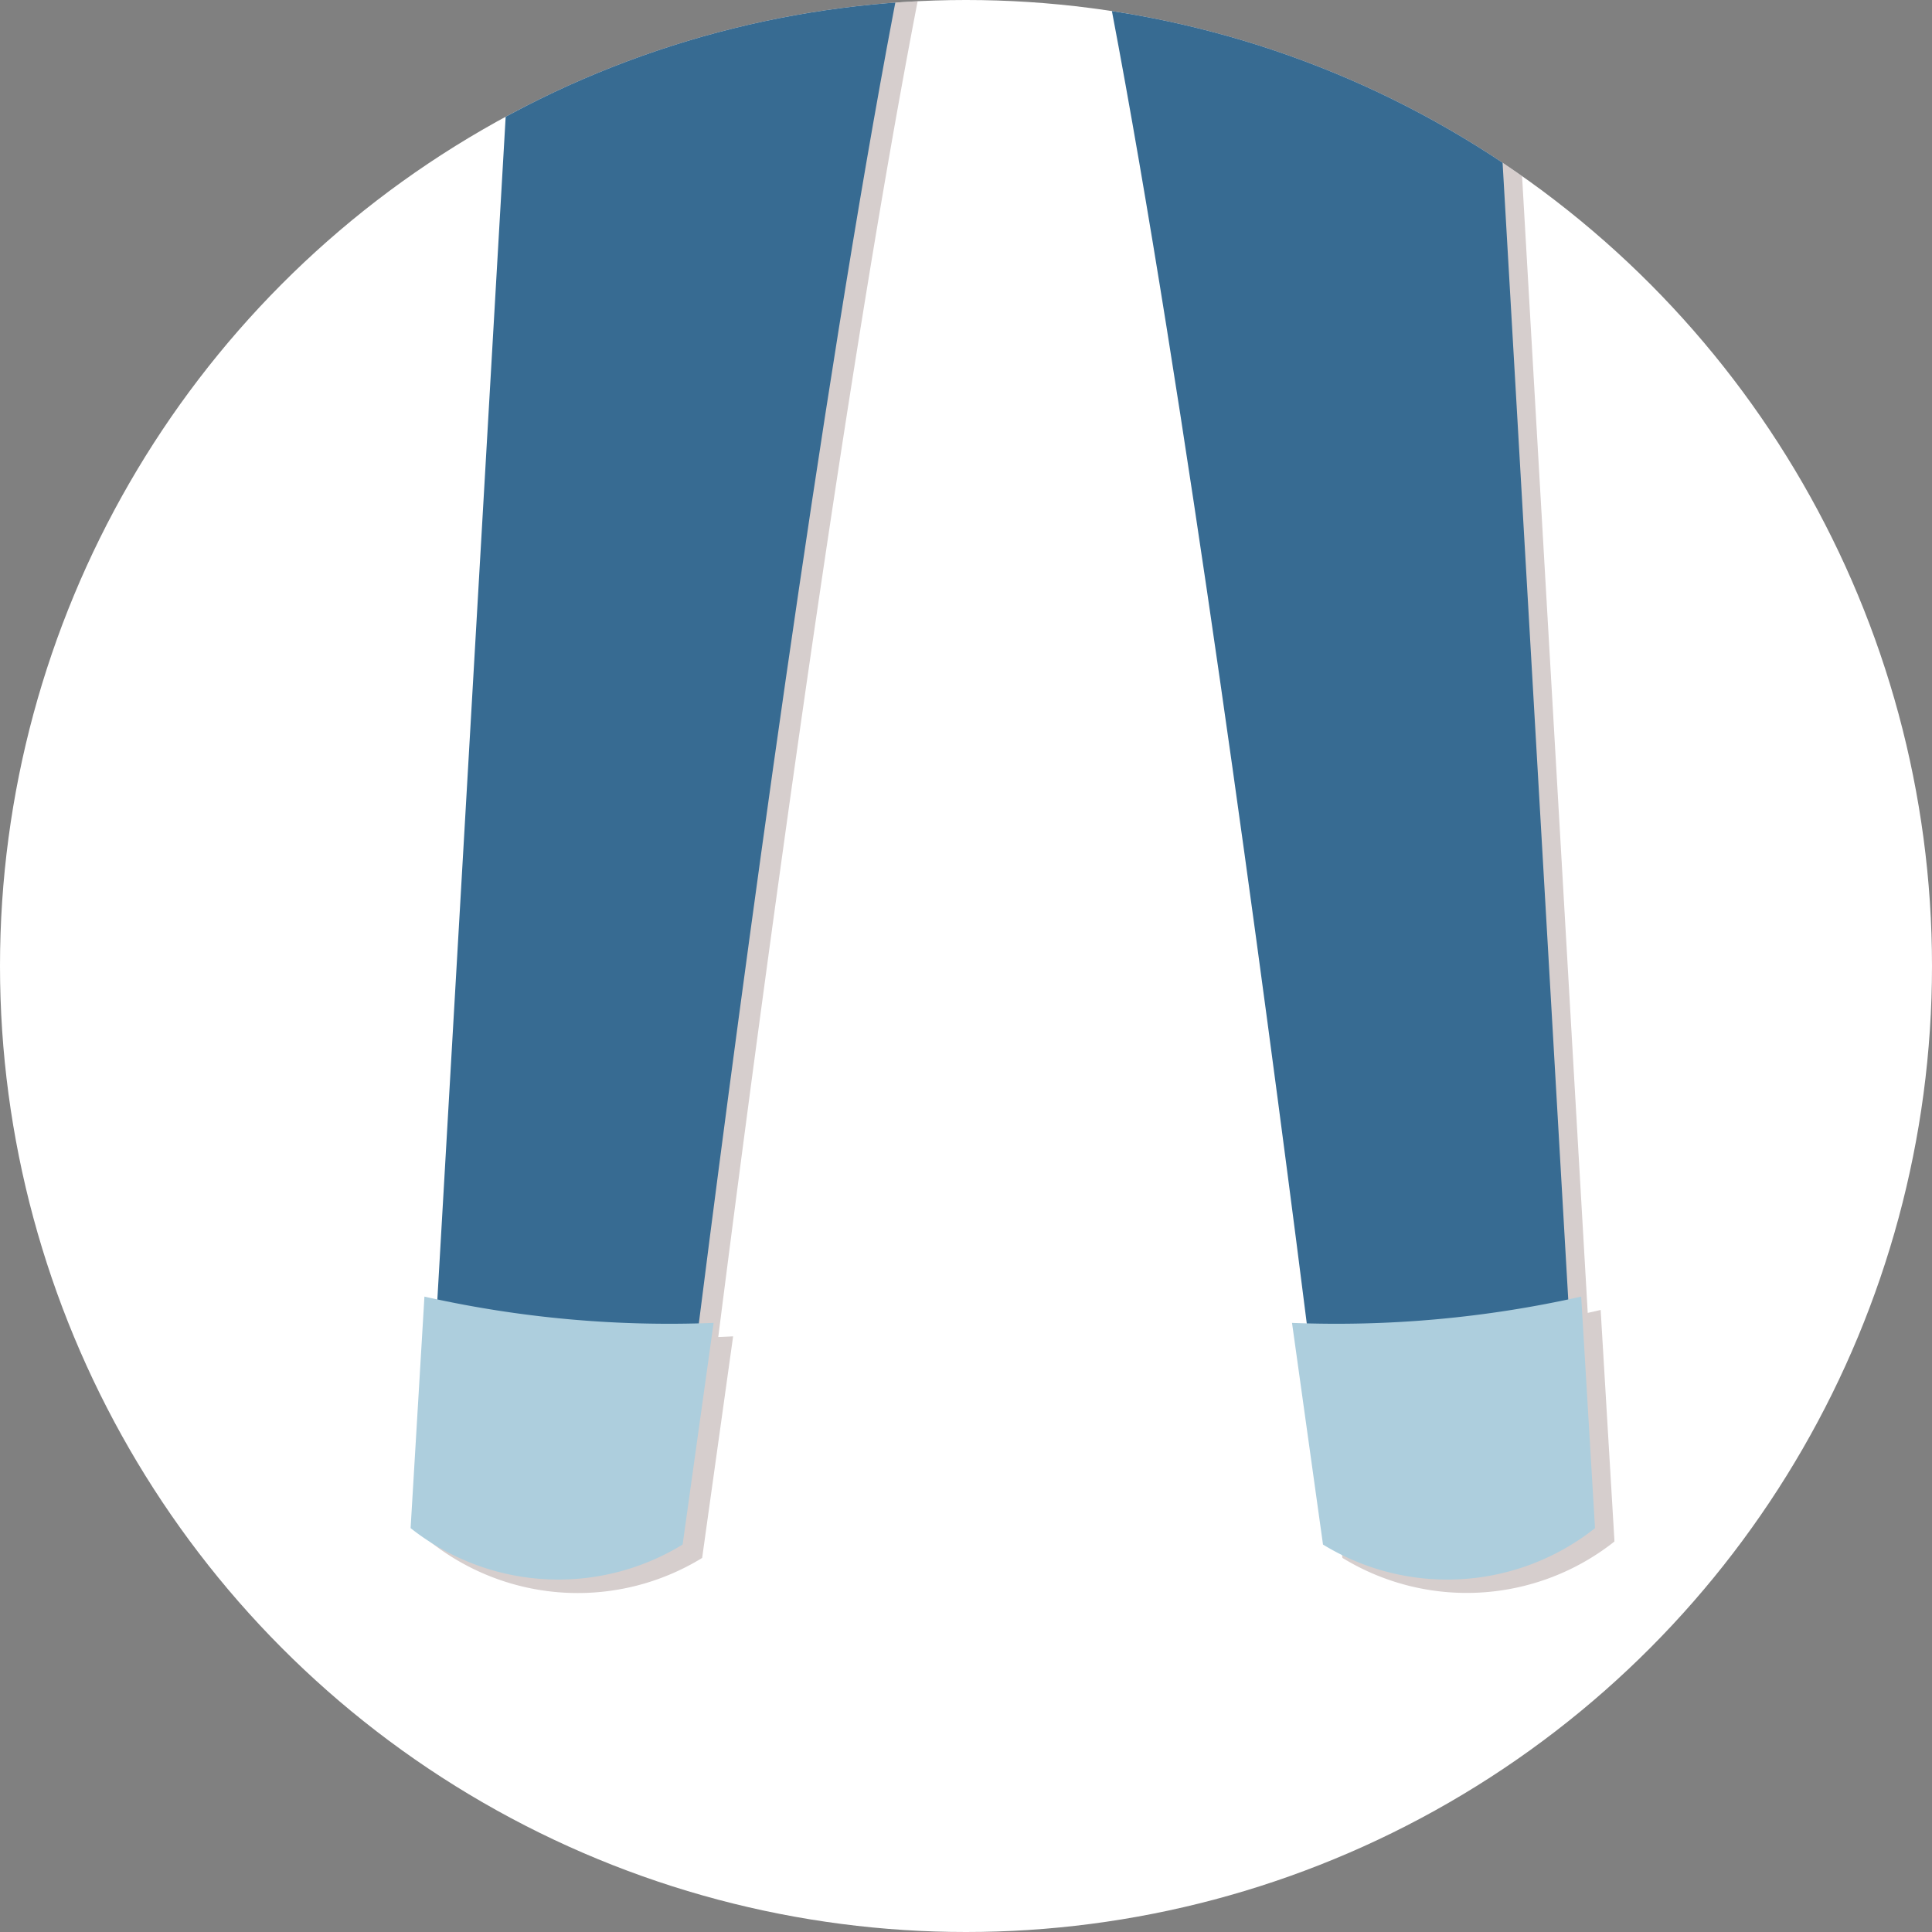 <svg xmlns="http://www.w3.org/2000/svg" xmlns:xlink="http://www.w3.org/1999/xlink" width="83" height="83" viewBox="0 0 83 83">
  <rect x="0" y="0" width="83" height="83" fill="#808080" stroke="none"/>
  <defs>
    <clipPath id="clip-path">
      <circle id="Elipse_8048" data-name="Elipse 8048" cx="41.5" cy="41.5" r="41.5" transform="translate(-1468 1450)" fill="#fff"/>
    </clipPath>
    <clipPath id="clip-path-2">
      <rect id="Rectángulo_355871" data-name="Rectángulo 355871" width="51.72" height="107.933" fill="none"/>
    </clipPath>
    <clipPath id="clip-path-4">
      <rect id="Rectángulo_355869" data-name="Rectángulo 355869" width="50.883" height="107.353" fill="none"/>
    </clipPath>
  </defs>
  <g id="Grupo_1043300" data-name="Grupo 1043300" transform="translate(-969 -12801)">
    <g id="Grupo_1043160" data-name="Grupo 1043160" transform="translate(2437 11351)">
      <g id="Grupo_1043299" data-name="Grupo 1043299">
        <g id="Grupo_1043298" data-name="Grupo 1043298">
          <circle id="Elipse_8049" data-name="Elipse 8049" cx="41.5" cy="41.5" r="41.5" transform="translate(-1468 1450)" fill="#fff"/>
        </g>
      </g>
      <g id="Enmascarar_grupo_635" data-name="Enmascarar grupo 635" clip-path="url(#clip-path)">
        <g id="Grupo_1043157" data-name="Grupo 1043157" transform="translate(-1450.36 1410.534)">
          <g id="Grupo_1043155" data-name="Grupo 1043155" clip-path="url(#clip-path-2)">
            <g id="Grupo_1043154" data-name="Grupo 1043154">
              <g id="Grupo_1043153" data-name="Grupo 1043153" clip-path="url(#clip-path-2)">
                <g id="Grupo_1043152" data-name="Grupo 1043152" transform="translate(0.837 0.579)" opacity="0.2" style="mix-blend-mode: multiply;isolation: isolate">
                  <g id="Grupo_1043151" data-name="Grupo 1043151">
                    <g id="Grupo_1043150" data-name="Grupo 1043150" clip-path="url(#clip-path-4)">
                      <path id="Trazado_773556" data-name="Trazado 773556" d="M15.191,108.246l1.331-9.523q-.319.018-.638.029C18.579,77.545,25.408,26.7,28.945,26.7s10.366,50.84,13.061,72.047q-.318-.011-.638-.029l1.331,9.523a10.223,10.223,0,0,0,11.687-.705l-.594-9.946s-.2.049-.555.125L48.63,17.966l-.56-9.7c.88-2,0-5.3,0-5.3H46.355a.959.959,0,0,0-1.723,0H38.059a.959.959,0,0,0-1.723,0H29.763a.959.959,0,0,0-1.723,0H21.466a.959.959,0,0,0-1.723,0H13.17a.959.959,0,0,0-1.723,0H9.821s-.88,3.3,0,5.3l-.56,9.7L4.654,97.72c-.357-.077-.555-.125-.555-.125L3.5,107.541a10.223,10.223,0,0,0,11.687.705" transform="translate(-3.504 -2.426)" fill="#300806"/>
                    </g>
                  </g>
                </g>
                <path id="Trazado_773557" data-name="Trazado 773557" d="M27.335,2.249H8.21s-.88,3.3,0,5.3L2.488,106.612s3.962,3.537,10.653.547c0,0,9.725-81.169,14.194-81.169Z" transform="translate(-1.894 -1.712)" fill="#376b92"/>
                <path id="Trazado_773558" data-name="Trazado 773558" d="M0,408.333l.594-9.946a47.932,47.932,0,0,0,12.423,1.129l-1.331,9.523A10.223,10.223,0,0,1,0,408.333" transform="translate(0 -303.218)" fill="#adcedd"/>
                <path id="Trazado_773559" data-name="Trazado 773559" d="M24.656,7.551l-.56,9.7c3.552.515,11.345-.057,11.345-15H24.656s-.88,3.3,0,5.3" transform="translate(-18.34 -1.712)" fill="#305f77"/>
                <path id="Trazado_773560" data-name="Trazado 773560" d="M25.2,7.551H44.32v-5.3H25.2s-.88,3.3,0,5.3" transform="translate(-18.879 -1.712)" fill="#adcedd"/>
                <path id="Trazado_773561" data-name="Trazado 773561" d="M106.5,2.249h19.125s.88,3.3,0,5.3l5.722,99.061s-3.962,3.537-10.653.547c0,0-9.725-81.169-14.194-81.169Z" transform="translate(-81.059 -1.712)" fill="#376b92"/>
                <path id="Trazado_773562" data-name="Trazado 773562" d="M171.524,408.333l-.594-9.946a47.932,47.932,0,0,1-12.423,1.129l1.331,9.523a10.223,10.223,0,0,0,11.687-.705" transform="translate(-120.641 -303.218)" fill="#adcedd"/>
                <path id="Trazado_773563" data-name="Trazado 773563" d="M152.2,7.551l.56,9.7c-3.552.515-11.345-.057-11.345-15H152.2s.88,3.3,0,5.3" transform="translate(-107.631 -1.712)" fill="#305f77"/>
                <path id="Trazado_773564" data-name="Trazado 773564" d="M125.625,7.551H106.5v-5.3h19.125s.88,3.3,0,5.3" transform="translate(-81.059 -1.712)" fill="#adcedd"/>
                <path id="Trazado_773565" data-name="Trazado 773565" d="M34.677,5.216a1,1,0,1,1-1.995,0V1.065a1,1,0,1,1,1.995,0Z" transform="translate(-24.875 0)" fill="#376b92"/>
                <path id="Trazado_773566" data-name="Trazado 773566" d="M69.406,5.216a1,1,0,1,1-2,0V1.065a1,1,0,1,1,2,0Z" transform="translate(-51.307 0)" fill="#376b92"/>
                <path id="Trazado_773567" data-name="Trazado 773567" d="M104.135,5.216a1,1,0,1,1-1.995,0V1.065a1,1,0,1,1,1.995,0Z" transform="translate(-77.74 0)" fill="#376b92"/>
                <path id="Trazado_773568" data-name="Trazado 773568" d="M138.864,5.216a1,1,0,1,1-2,0V1.065a1,1,0,1,1,2,0Z" transform="translate(-104.173 0)" fill="#376b92"/>
                <path id="Trazado_773569" data-name="Trazado 773569" d="M173.593,5.216a1,1,0,1,1-1.995,0V1.065a1,1,0,1,1,1.995,0Z" transform="translate(-130.606 0)" fill="#376b92"/>
              </g>
            </g>
          </g>
        </g>
      </g>
    </g>
  </g>
</svg>

